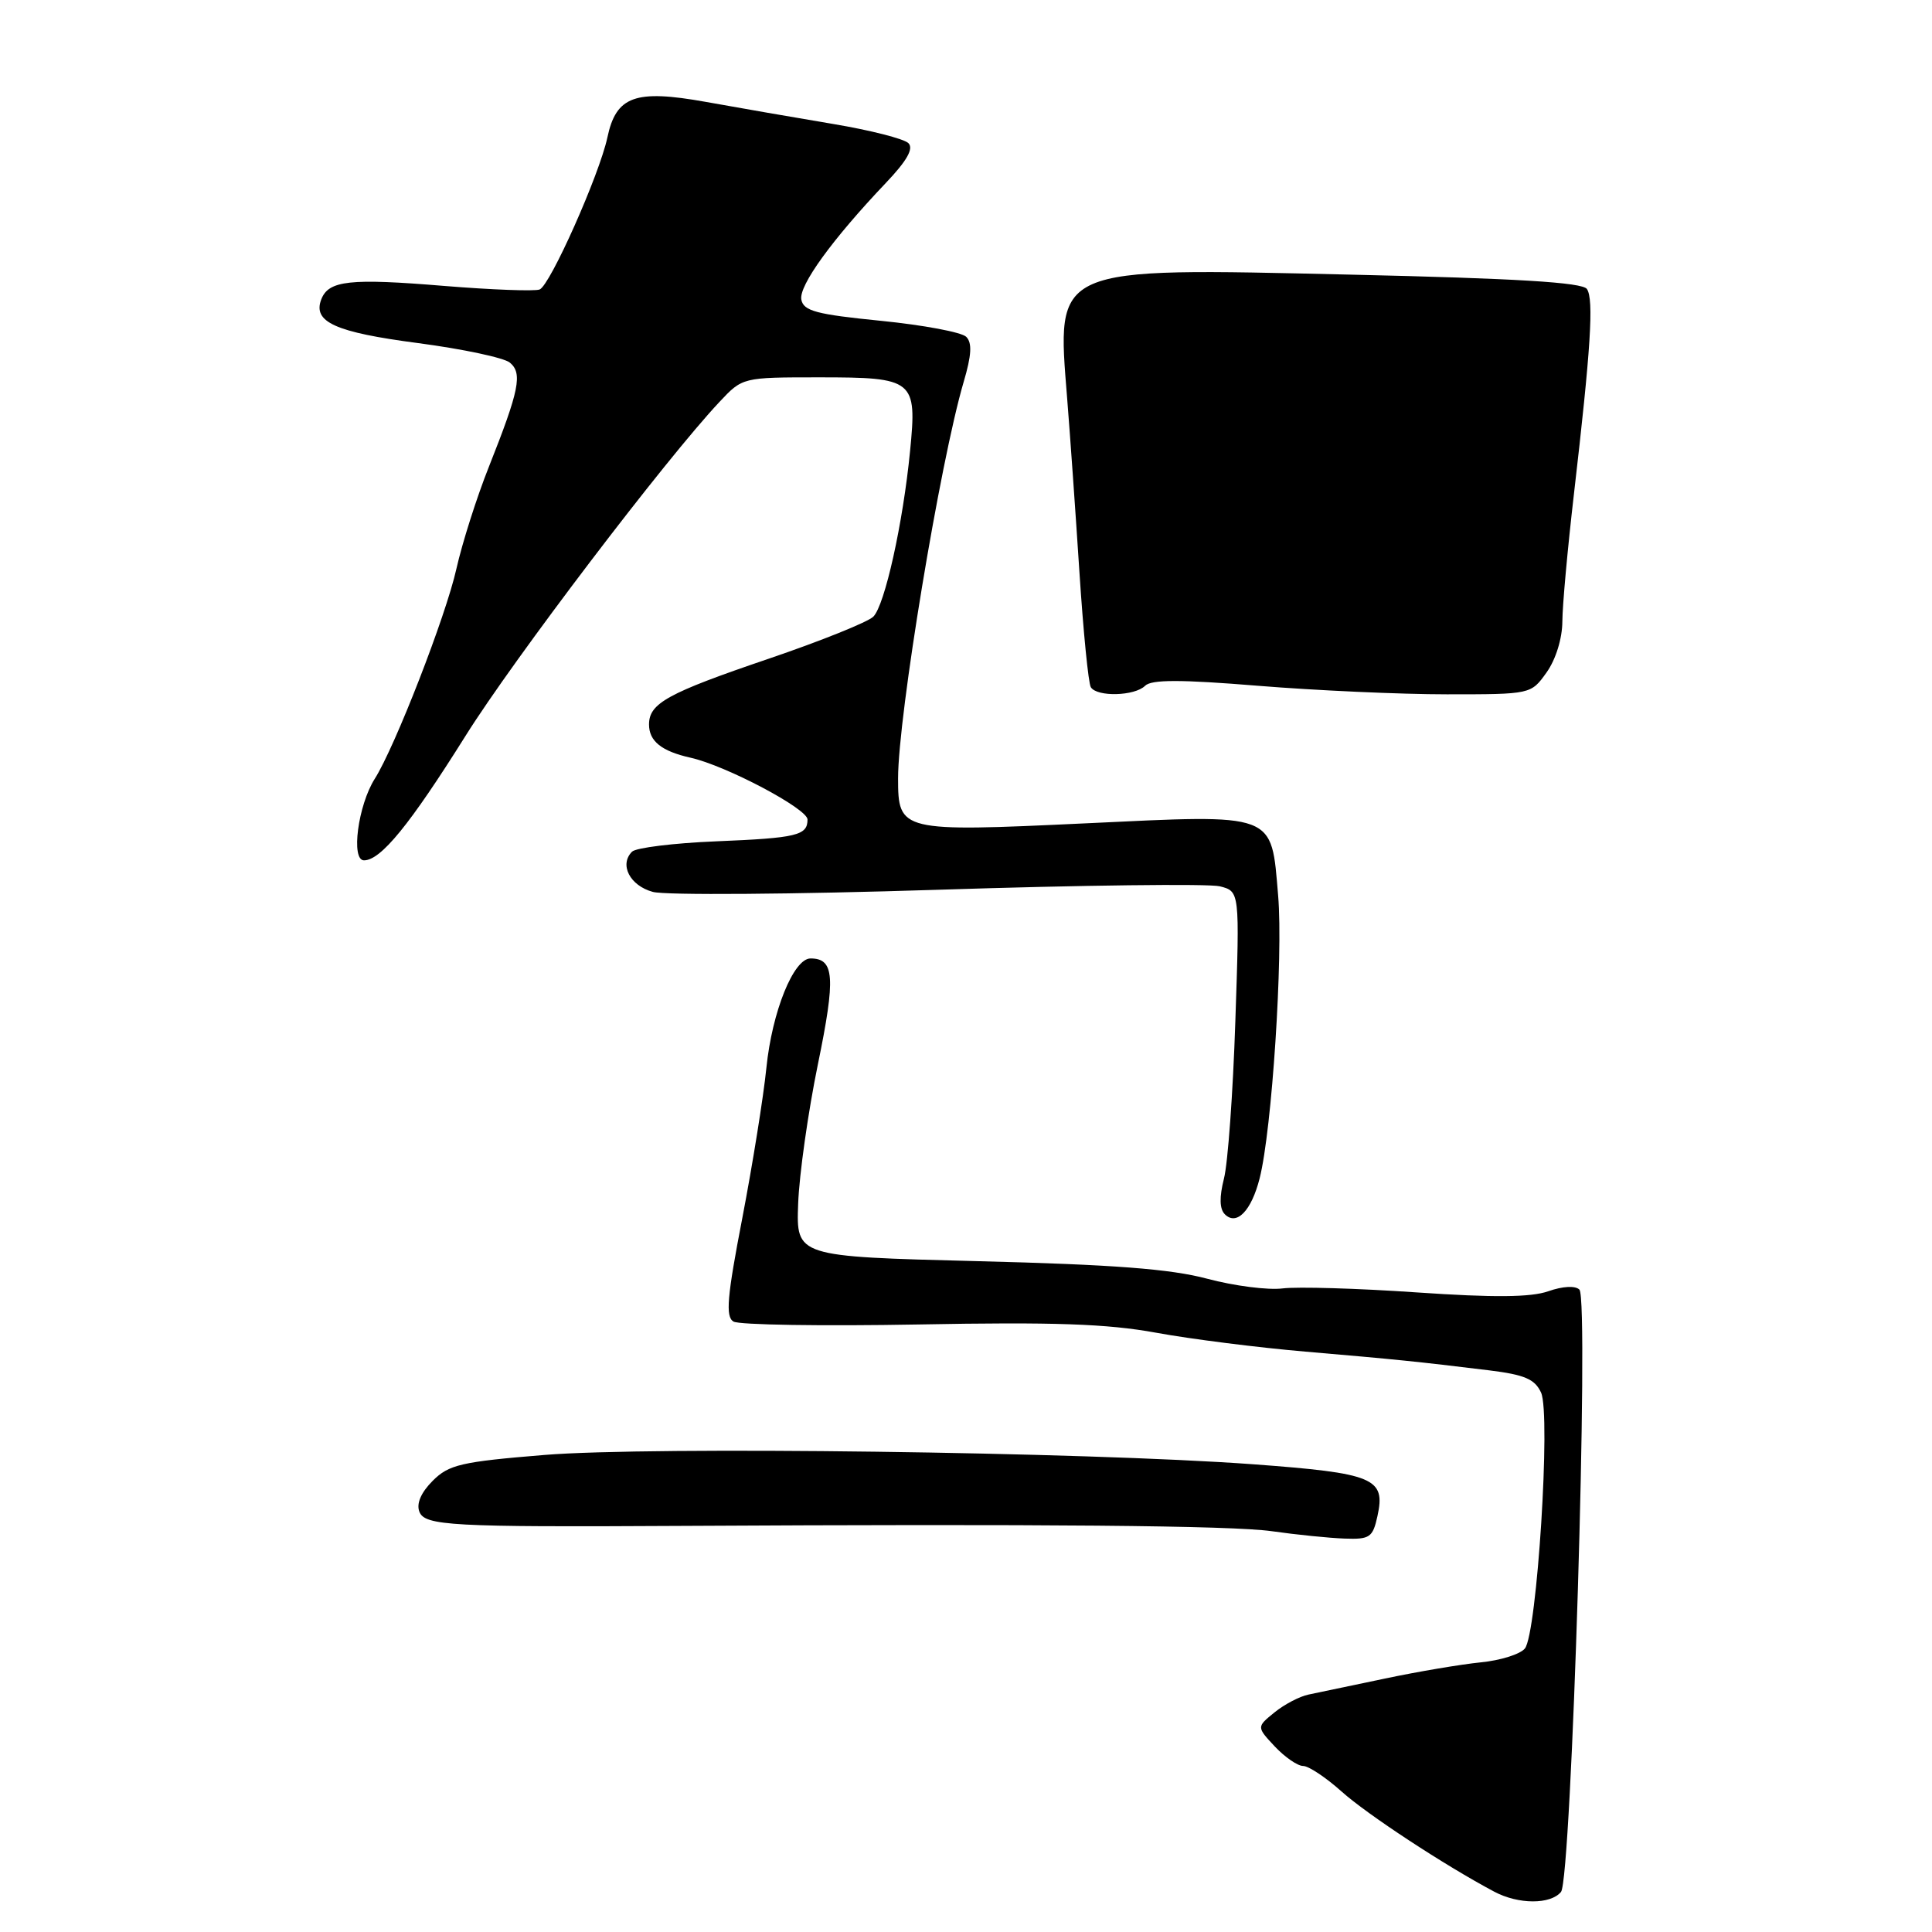 <?xml version="1.0" encoding="UTF-8" standalone="no"?>
<!DOCTYPE svg PUBLIC "-//W3C//DTD SVG 1.1//EN" "http://www.w3.org/Graphics/SVG/1.1/DTD/svg11.dtd" >
<svg xmlns="http://www.w3.org/2000/svg" xmlns:xlink="http://www.w3.org/1999/xlink" version="1.1" viewBox="0 0 256 256">
 <g >
 <path fill="currentColor"
d=" M 206.84 250.69 C 208.24 249.00 210.59 172.19 209.28 170.88 C 208.74 170.34 207.08 170.42 205.15 171.10 C 202.83 171.91 197.94 171.95 187.71 171.25 C 179.90 170.71 171.91 170.48 169.97 170.72 C 168.03 170.97 163.53 170.39 159.97 169.44 C 155.11 168.14 147.53 167.56 129.50 167.11 C 105.50 166.50 105.50 166.50 105.76 159.50 C 105.90 155.65 107.08 147.32 108.38 141.00 C 110.75 129.48 110.57 127.00 107.40 127.00 C 105.15 127.00 102.30 134.06 101.55 141.50 C 101.16 145.35 99.72 154.31 98.36 161.40 C 96.34 171.86 96.12 174.45 97.18 175.11 C 97.91 175.56 108.93 175.73 121.68 175.50 C 139.65 175.16 146.72 175.41 153.18 176.59 C 157.76 177.43 166.68 178.56 173.00 179.10 C 184.99 180.13 187.68 180.40 197.34 181.58 C 202.03 182.16 203.38 182.74 204.20 184.53 C 205.51 187.40 203.66 216.50 202.05 218.44 C 201.42 219.20 198.79 220.02 196.21 220.27 C 193.62 220.53 187.90 221.49 183.50 222.42 C 179.10 223.34 174.54 224.30 173.38 224.54 C 172.21 224.78 170.18 225.84 168.88 226.90 C 166.50 228.83 166.50 228.83 168.92 231.42 C 170.26 232.84 171.94 234.00 172.67 234.00 C 173.40 234.00 175.68 235.52 177.75 237.37 C 181.13 240.41 191.46 247.19 198.00 250.66 C 201.20 252.36 205.45 252.37 206.84 250.69 Z  M 182.52 200.89 C 183.63 195.85 182.09 195.21 166.00 194.02 C 143.75 192.39 86.24 191.63 72.12 192.79 C 61.10 193.69 59.47 194.07 57.33 196.22 C 55.79 197.76 55.15 199.24 55.57 200.31 C 56.28 202.17 59.80 202.36 90.00 202.19 C 138.29 201.92 163.17 202.14 168.50 202.89 C 171.80 203.36 176.15 203.80 178.17 203.87 C 181.51 203.99 181.90 203.72 182.52 200.89 Z  M 166.91 156.13 C 168.54 149.71 170.04 126.74 169.36 118.67 C 168.42 107.58 169.26 107.89 143.76 109.10 C 119.32 110.25 119.00 110.18 119.00 103.13 C 119.00 94.89 124.57 61.21 127.69 50.61 C 128.74 47.06 128.83 45.43 128.03 44.63 C 127.42 44.02 122.34 43.07 116.73 42.51 C 108.18 41.66 106.47 41.21 106.18 39.70 C 105.83 37.85 110.28 31.71 117.37 24.25 C 120.17 21.31 121.09 19.69 120.37 18.97 C 119.79 18.39 115.31 17.25 110.41 16.43 C 105.51 15.61 97.91 14.29 93.52 13.50 C 84.15 11.82 81.64 12.73 80.48 18.22 C 79.43 23.13 72.89 37.83 71.50 38.36 C 70.84 38.61 65.17 38.40 58.90 37.89 C 46.33 36.85 43.54 37.16 42.57 39.67 C 41.42 42.67 44.41 44.02 55.38 45.46 C 61.30 46.24 66.78 47.40 67.56 48.05 C 69.26 49.46 68.81 51.70 64.78 61.85 C 63.17 65.89 61.24 71.97 60.48 75.35 C 59.09 81.60 52.33 98.98 49.66 103.19 C 47.44 106.69 46.47 114.00 48.23 114.00 C 50.46 114.00 54.29 109.30 61.69 97.50 C 68.05 87.34 88.21 60.83 95.34 53.25 C 98.39 50.00 98.39 50.00 108.57 50.00 C 121.14 50.00 121.52 50.31 120.59 59.76 C 119.65 69.35 117.24 80.19 115.72 81.71 C 115.01 82.42 108.75 84.94 101.81 87.30 C 88.43 91.85 86.00 93.19 86.00 96.00 C 86.00 98.21 87.66 99.54 91.50 100.40 C 96.20 101.45 107.00 107.16 107.00 108.59 C 107.00 110.70 105.59 111.04 94.90 111.48 C 89.29 111.71 84.27 112.33 83.75 112.85 C 82.03 114.57 83.46 117.35 86.50 118.18 C 88.15 118.64 105.13 118.51 124.24 117.90 C 143.35 117.28 160.17 117.08 161.63 117.44 C 164.27 118.11 164.27 118.11 163.69 135.30 C 163.38 144.76 162.70 154.15 162.18 156.17 C 161.56 158.63 161.59 160.19 162.30 160.90 C 163.86 162.46 165.82 160.44 166.91 156.13 Z  M 151.73 90.87 C 152.57 90.03 156.43 90.03 166.71 90.87 C 174.33 91.49 185.58 92.00 191.72 92.00 C 202.86 92.00 202.86 92.00 204.93 89.10 C 206.15 87.39 207.01 84.60 207.02 82.35 C 207.03 80.23 207.72 72.65 208.55 65.50 C 210.79 46.20 211.21 39.64 210.27 38.29 C 209.67 37.42 200.98 36.89 178.96 36.39 C 139.24 35.48 140.00 35.15 141.41 52.87 C 141.79 57.62 142.52 67.94 143.03 75.81 C 143.54 83.69 144.22 90.55 144.54 91.06 C 145.35 92.37 150.36 92.24 151.73 90.87 Z "/>
</g>
</svg>